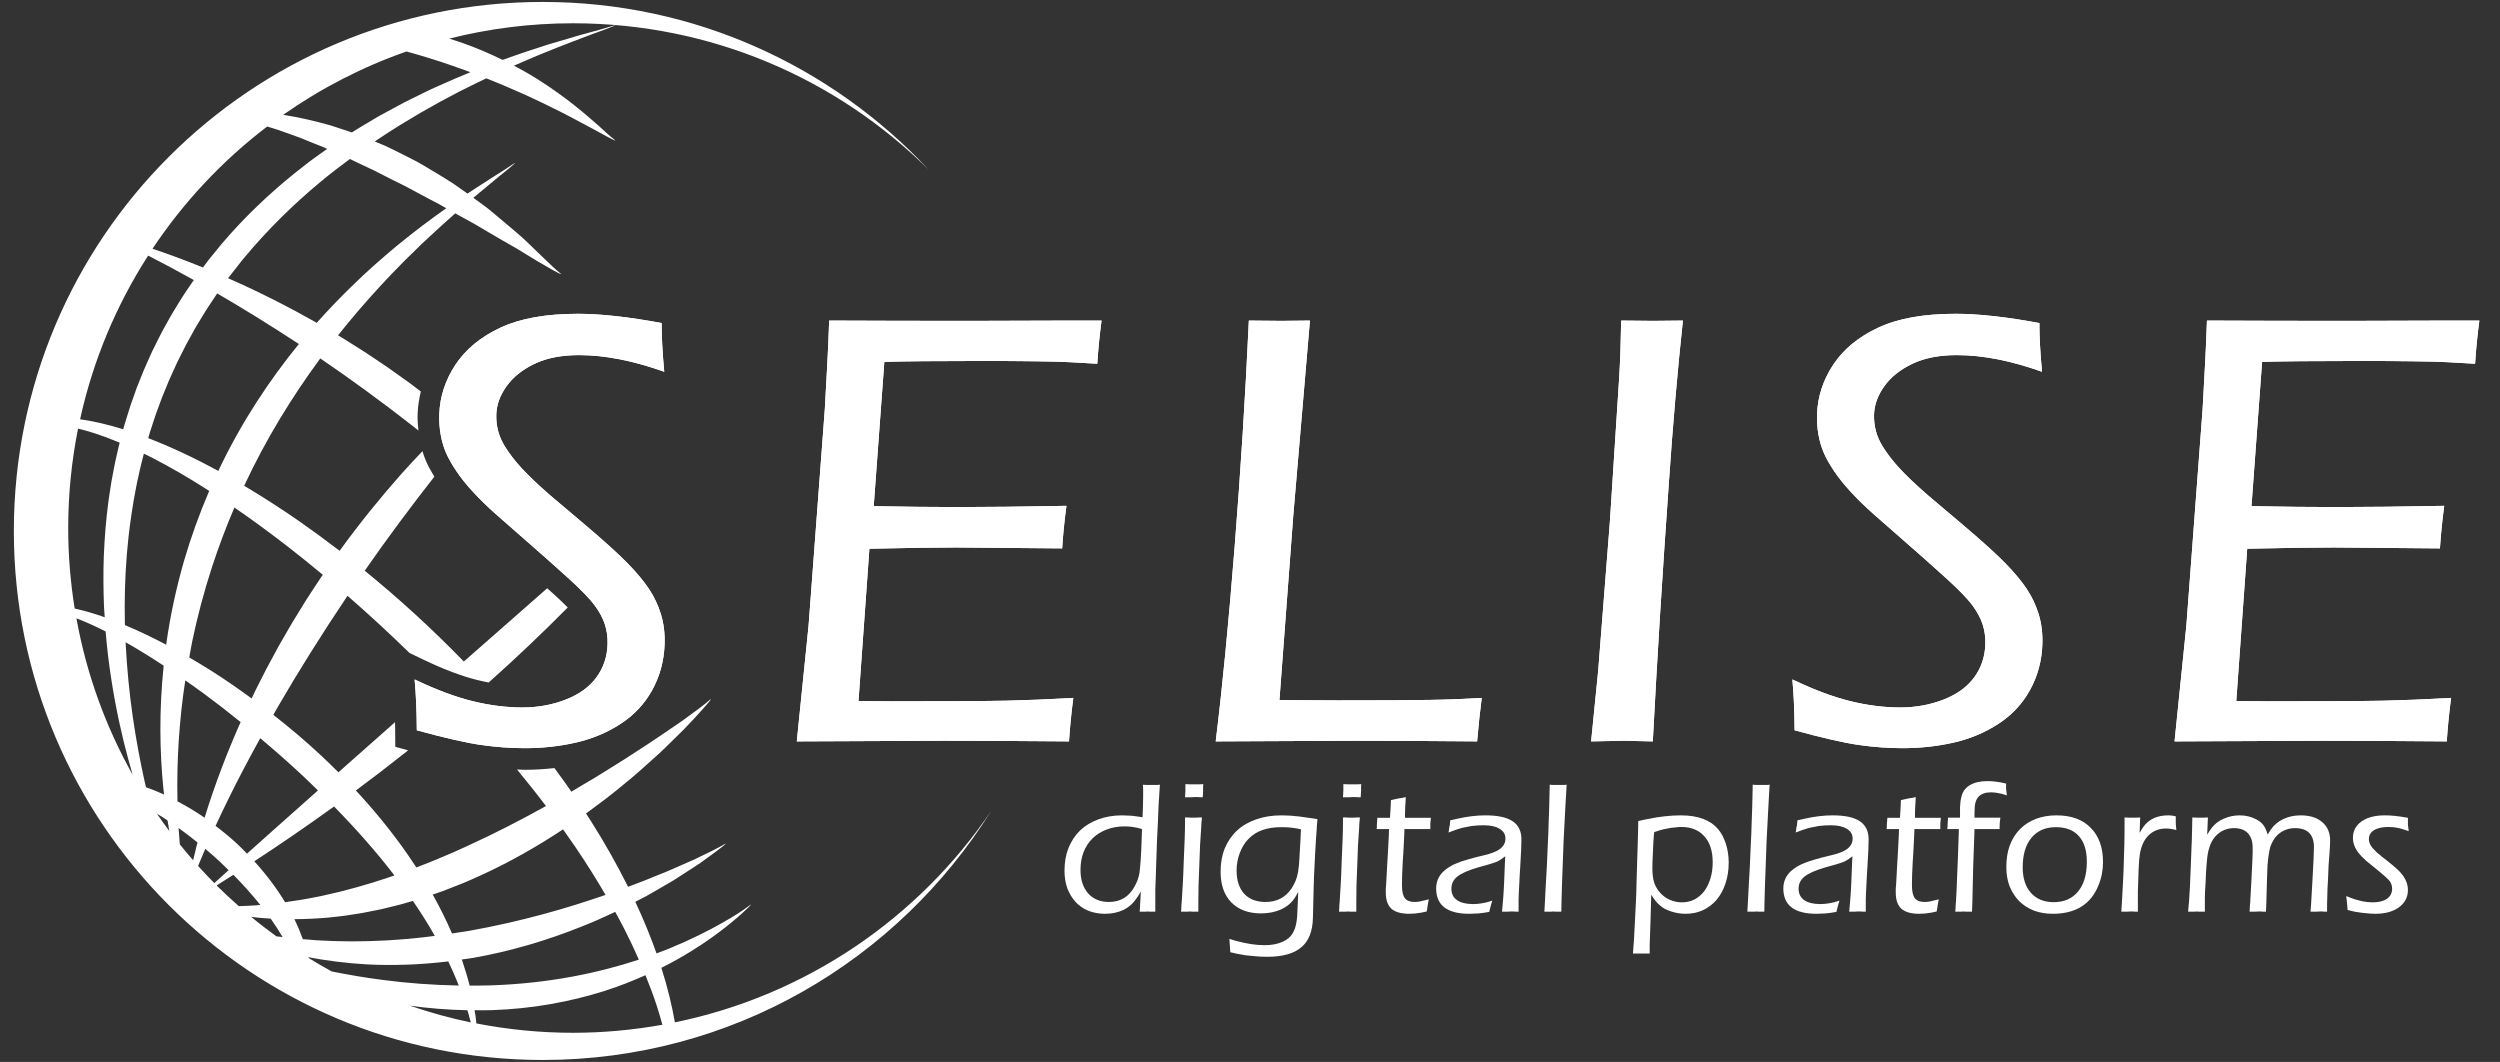 <svg xmlns="http://www.w3.org/2000/svg" width="113" height="48" viewBox="0 0 113 48" fill="none"><rect x="0" y="0" width="113" height="48" fill="#333333" stroke="none"/><g clip-path="url(#clip0_19218_7779)"><path d="M51.618 37.474C51.446 37.422 51.308 37.391 51.205 37.379C51.108 37.362 50.981 37.353 50.826 37.353C50.528 37.353 50.256 37.402 50.009 37.5C49.768 37.591 49.559 37.723 49.381 37.895C49.209 38.068 49.074 38.274 48.977 38.515C48.885 38.756 48.839 39.025 48.839 39.324C48.839 39.765 48.954 40.118 49.183 40.382C49.418 40.64 49.731 40.769 50.121 40.769C50.654 40.769 51.047 40.525 51.3 40.038C51.403 39.849 51.472 39.651 51.506 39.444C51.518 39.358 51.526 39.275 51.532 39.195C51.543 39.108 51.552 39.005 51.558 38.885C51.569 38.759 51.578 38.609 51.584 38.437C51.589 38.26 51.598 38.039 51.609 37.775L51.618 37.474ZM52.401 35.873C52.389 36.046 52.378 36.226 52.367 36.416C52.361 36.599 52.352 36.817 52.341 37.069C52.329 37.316 52.315 37.611 52.298 37.956C52.286 38.294 52.272 38.707 52.255 39.195C52.249 39.407 52.243 39.596 52.237 39.762C52.232 39.929 52.226 40.078 52.22 40.21C52.22 40.342 52.22 40.465 52.22 40.58C52.22 40.689 52.22 40.795 52.22 40.898V41.208H52.117C52.065 41.208 52.02 41.208 51.979 41.208C51.939 41.202 51.905 41.199 51.876 41.199C51.847 41.199 51.81 41.202 51.764 41.208C51.724 41.208 51.678 41.208 51.627 41.208H51.515L51.566 40.296C51.538 40.347 51.509 40.396 51.48 40.442C51.452 40.488 51.423 40.531 51.394 40.571C51.239 40.812 51.039 40.996 50.792 41.122C50.545 41.242 50.264 41.303 49.949 41.303C49.673 41.303 49.421 41.257 49.192 41.165C48.968 41.073 48.776 40.941 48.615 40.769C48.46 40.597 48.337 40.393 48.245 40.158C48.159 39.917 48.116 39.651 48.116 39.358C48.116 38.974 48.176 38.63 48.297 38.326C48.423 38.016 48.598 37.752 48.822 37.534C49.051 37.316 49.327 37.15 49.648 37.035C49.969 36.915 50.327 36.854 50.723 36.854C50.803 36.854 50.875 36.857 50.938 36.863C51.007 36.863 51.076 36.866 51.145 36.871C51.214 36.877 51.285 36.886 51.36 36.897C51.44 36.909 51.535 36.923 51.644 36.94C51.655 36.751 51.661 36.593 51.661 36.467C51.667 36.335 51.67 36.186 51.67 36.02V35.701L51.661 35.469L51.781 35.478H52.057H52.324L52.427 35.469L52.401 35.873Z" fill="white"></path><path d="M54.329 36.949C54.317 37.052 54.309 37.144 54.303 37.224C54.303 37.299 54.3 37.362 54.294 37.414C54.277 37.637 54.26 37.898 54.243 38.197C54.231 38.489 54.22 38.793 54.209 39.108C54.197 39.418 54.185 39.725 54.174 40.029C54.168 40.327 54.165 40.591 54.165 40.821V41.208H54.045C53.993 41.208 53.945 41.208 53.899 41.208C53.859 41.202 53.818 41.199 53.778 41.199C53.75 41.199 53.712 41.202 53.666 41.208C53.62 41.208 53.566 41.208 53.503 41.208H53.383C53.394 41.099 53.4 41.004 53.4 40.924C53.405 40.844 53.411 40.775 53.417 40.717C53.428 40.522 53.443 40.282 53.46 39.995C53.477 39.708 53.492 39.372 53.503 38.988C53.52 38.592 53.535 38.248 53.546 37.956C53.557 37.663 53.563 37.416 53.563 37.216V36.949H53.684C53.741 36.949 53.79 36.952 53.83 36.958C53.876 36.958 53.913 36.958 53.942 36.958C53.97 36.958 54.005 36.958 54.045 36.958C54.091 36.952 54.145 36.949 54.209 36.949H54.329ZM54.38 35.547V35.736L54.372 35.916L54.363 36.037H54.269C54.223 36.031 54.174 36.028 54.122 36.028C54.071 36.028 54.022 36.028 53.976 36.028C53.93 36.028 53.882 36.031 53.83 36.037C53.778 36.037 53.727 36.037 53.675 36.037H53.563L53.572 35.899C53.578 35.848 53.58 35.788 53.58 35.719C53.58 35.65 53.58 35.593 53.58 35.547V35.443C53.678 35.443 53.752 35.446 53.804 35.452C53.861 35.452 53.93 35.452 54.011 35.452C54.091 35.452 54.154 35.452 54.2 35.452C54.246 35.446 54.309 35.443 54.389 35.443L54.38 35.547Z" fill="white"></path><path d="M58.802 37.482C58.602 37.442 58.441 37.416 58.32 37.405C58.206 37.394 58.071 37.388 57.916 37.388C57.589 37.388 57.305 37.431 57.064 37.517C56.829 37.597 56.623 37.726 56.445 37.904C56.273 38.076 56.138 38.291 56.04 38.549C55.943 38.802 55.894 39.068 55.894 39.349C55.894 39.797 56.009 40.147 56.238 40.399C56.468 40.646 56.789 40.769 57.202 40.769C57.718 40.769 58.114 40.56 58.389 40.141C58.458 40.032 58.515 39.923 58.561 39.814C58.607 39.705 58.645 39.57 58.673 39.41C58.702 39.243 58.722 39.043 58.733 38.807C58.751 38.566 58.768 38.26 58.785 37.887L58.802 37.482ZM59.551 37.026C59.539 37.124 59.531 37.21 59.525 37.285C59.525 37.359 59.522 37.422 59.516 37.474C59.499 37.652 59.473 38.053 59.439 38.678C59.422 39.034 59.407 39.327 59.396 39.556C59.39 39.78 59.384 39.943 59.379 40.046L59.344 41.475C59.333 42.088 59.158 42.536 58.819 42.817C58.487 43.103 57.973 43.247 57.279 43.247C57.17 43.247 57.061 43.244 56.952 43.238C56.849 43.233 56.743 43.224 56.634 43.212C56.542 43.207 56.459 43.198 56.385 43.187C56.31 43.181 56.233 43.169 56.152 43.152C56.078 43.141 55.997 43.127 55.911 43.109C55.825 43.092 55.725 43.069 55.61 43.041L55.602 42.954C55.596 42.897 55.593 42.851 55.593 42.817C55.593 42.782 55.593 42.759 55.593 42.748C55.593 42.736 55.59 42.714 55.584 42.679C55.584 42.645 55.581 42.596 55.576 42.533L55.567 42.438C55.648 42.461 55.714 42.481 55.765 42.498C55.822 42.516 55.874 42.53 55.92 42.541C56.373 42.662 56.786 42.722 57.159 42.722C57.469 42.722 57.735 42.673 57.959 42.576C58.183 42.478 58.343 42.341 58.441 42.163C58.481 42.088 58.515 42.008 58.544 41.922C58.573 41.836 58.596 41.727 58.613 41.595C58.63 41.463 58.642 41.297 58.647 41.096C58.659 40.889 58.67 40.629 58.682 40.313C58.619 40.434 58.561 40.531 58.51 40.606C58.361 40.824 58.154 40.993 57.89 41.113C57.626 41.228 57.328 41.285 56.995 41.285C56.428 41.285 55.98 41.119 55.653 40.786C55.332 40.454 55.171 39.992 55.171 39.401C55.171 39.011 55.234 38.658 55.361 38.343C55.493 38.027 55.676 37.761 55.911 37.543C56.152 37.319 56.442 37.15 56.78 37.035C57.119 36.915 57.5 36.854 57.925 36.854C58.171 36.854 58.441 36.871 58.733 36.906C58.797 36.912 58.857 36.92 58.914 36.932C58.971 36.938 59.029 36.946 59.086 36.958C59.149 36.963 59.218 36.972 59.293 36.983C59.367 36.995 59.453 37.009 59.551 37.026Z" fill="white"></path><path d="M61.468 36.949C61.457 37.052 61.448 37.144 61.442 37.224C61.442 37.299 61.44 37.362 61.434 37.414C61.416 37.637 61.399 37.898 61.382 38.197C61.371 38.489 61.359 38.793 61.348 39.108C61.336 39.418 61.325 39.725 61.313 40.029C61.307 40.327 61.305 40.591 61.305 40.821V41.208H61.184C61.133 41.208 61.084 41.208 61.038 41.208C60.998 41.202 60.958 41.199 60.917 41.199C60.889 41.199 60.852 41.202 60.806 41.208C60.76 41.208 60.705 41.208 60.642 41.208H60.522C60.533 41.099 60.539 41.004 60.539 40.924C60.545 40.844 60.55 40.775 60.556 40.717C60.568 40.522 60.582 40.282 60.599 39.995C60.616 39.708 60.631 39.372 60.642 38.988C60.659 38.592 60.674 38.248 60.685 37.956C60.697 37.663 60.702 37.416 60.702 37.216V36.949H60.823C60.88 36.949 60.929 36.952 60.969 36.958C61.015 36.958 61.052 36.958 61.081 36.958C61.11 36.958 61.144 36.958 61.184 36.958C61.23 36.952 61.285 36.949 61.348 36.949H61.468ZM61.52 35.547V35.736L61.511 35.916L61.503 36.037H61.408C61.362 36.031 61.313 36.028 61.262 36.028C61.21 36.028 61.161 36.028 61.115 36.028C61.069 36.028 61.021 36.031 60.969 36.037C60.917 36.037 60.866 36.037 60.814 36.037H60.702L60.711 35.899C60.717 35.848 60.72 35.788 60.72 35.719C60.72 35.65 60.72 35.593 60.72 35.547V35.443C60.817 35.443 60.892 35.446 60.943 35.452C61.001 35.452 61.069 35.452 61.15 35.452C61.23 35.452 61.293 35.452 61.339 35.452C61.385 35.446 61.448 35.443 61.528 35.443L61.52 35.547Z" fill="white"></path><path d="M64.677 36.966C64.665 37.069 64.657 37.156 64.651 37.224C64.651 37.293 64.651 37.376 64.651 37.474H63.481L63.472 37.74L63.429 38.584L63.403 38.971C63.392 39.177 63.383 39.364 63.377 39.53C63.372 39.697 63.369 39.846 63.369 39.977V40.02C63.369 40.284 63.412 40.477 63.498 40.597C63.59 40.712 63.736 40.769 63.937 40.769C64.029 40.769 64.115 40.761 64.195 40.743C64.281 40.726 64.41 40.694 64.582 40.649C64.565 40.735 64.55 40.809 64.539 40.872C64.533 40.93 64.522 41.007 64.505 41.105L64.487 41.199C64.396 41.222 64.315 41.239 64.246 41.251C64.183 41.262 64.12 41.271 64.057 41.277C64 41.288 63.943 41.294 63.885 41.294C63.828 41.3 63.765 41.303 63.696 41.303C63.329 41.303 63.059 41.225 62.887 41.07C62.721 40.915 62.638 40.672 62.638 40.339C62.638 40.293 62.638 40.239 62.638 40.175C62.643 40.112 62.649 40.038 62.655 39.952L62.706 39.014L62.732 38.584L62.775 37.766L62.784 37.474H62.225C62.236 37.394 62.239 37.33 62.233 37.285C62.233 37.233 62.239 37.158 62.25 37.061L62.259 36.966H62.827C62.838 36.852 62.844 36.763 62.844 36.7C62.85 36.631 62.856 36.53 62.861 36.398L62.87 36.166L62.982 36.14C63.045 36.123 63.096 36.112 63.137 36.106C63.182 36.094 63.225 36.086 63.266 36.08C63.306 36.074 63.346 36.069 63.386 36.063C63.432 36.051 63.484 36.04 63.541 36.028L63.532 36.209L63.515 36.484L63.507 36.76V36.966H64.677Z" fill="white"></path><path d="M68.769 37.938C68.769 38.179 68.751 38.578 68.717 39.134C68.706 39.255 68.697 39.395 68.691 39.556C68.686 39.711 68.677 39.883 68.665 40.072C68.66 40.204 68.654 40.316 68.648 40.408C68.648 40.499 68.645 40.586 68.64 40.666C68.64 40.746 68.64 40.829 68.64 40.915C68.64 40.996 68.64 41.093 68.64 41.208H68.536C68.49 41.202 68.445 41.199 68.399 41.199C68.359 41.199 68.316 41.199 68.27 41.199C68.23 41.199 68.186 41.202 68.141 41.208C68.095 41.208 68.046 41.208 67.994 41.208H67.891C67.903 41.059 67.914 40.93 67.925 40.821C67.937 40.712 67.946 40.608 67.951 40.511C67.957 40.413 67.963 40.319 67.969 40.227C67.974 40.13 67.98 40.02 67.986 39.9L68.02 39.031L68.037 38.704C67.969 38.756 67.906 38.802 67.848 38.842C67.796 38.876 67.742 38.908 67.685 38.937C67.633 38.959 67.573 38.982 67.504 39.005C67.435 39.028 67.352 39.054 67.254 39.083L66.824 39.203C66.383 39.329 66.067 39.467 65.878 39.616C65.694 39.76 65.603 39.943 65.603 40.167C65.603 40.391 65.686 40.563 65.852 40.683C66.024 40.803 66.268 40.864 66.583 40.864C66.658 40.864 66.727 40.861 66.79 40.855C66.853 40.849 66.916 40.841 66.979 40.829C67.048 40.818 67.12 40.803 67.194 40.786C67.269 40.763 67.355 40.737 67.452 40.709C67.429 40.778 67.409 40.844 67.392 40.907C67.375 40.964 67.355 41.041 67.332 41.139L67.315 41.217C67.217 41.234 67.131 41.248 67.057 41.26C66.982 41.271 66.91 41.279 66.841 41.285C66.778 41.291 66.712 41.294 66.644 41.294C66.575 41.3 66.497 41.303 66.411 41.303C65.413 41.303 64.914 40.921 64.914 40.158C64.914 39.849 65.029 39.587 65.258 39.375C65.339 39.301 65.428 39.235 65.525 39.177C65.623 39.114 65.74 39.057 65.878 39.005C66.016 38.948 66.179 38.893 66.368 38.842C66.558 38.785 66.79 38.724 67.065 38.661C67.415 38.581 67.665 38.48 67.814 38.36C67.969 38.239 68.046 38.087 68.046 37.904C68.046 37.715 67.96 37.569 67.788 37.465C67.616 37.356 67.375 37.302 67.065 37.302C66.973 37.302 66.882 37.305 66.79 37.31C66.698 37.316 66.603 37.325 66.506 37.336C66.408 37.353 66.322 37.371 66.248 37.388C66.173 37.399 66.096 37.416 66.016 37.439C65.941 37.462 65.861 37.488 65.775 37.517C65.689 37.545 65.588 37.583 65.474 37.629C65.479 37.606 65.482 37.589 65.482 37.577C65.482 37.56 65.485 37.545 65.491 37.534C65.496 37.505 65.499 37.477 65.499 37.448C65.505 37.414 65.511 37.382 65.516 37.353C65.528 37.342 65.537 37.279 65.542 37.164L65.551 37.078C65.631 37.061 65.697 37.047 65.749 37.035C65.806 37.023 65.855 37.012 65.895 37.001C66.337 36.903 66.753 36.854 67.143 36.854C67.699 36.854 68.109 36.943 68.373 37.121C68.637 37.299 68.769 37.571 68.769 37.938Z" fill="white"></path><path d="M70.787 35.899C70.775 36.117 70.764 36.324 70.752 36.519C70.741 36.708 70.73 36.923 70.718 37.164C70.707 37.399 70.692 37.677 70.675 37.999C70.663 38.314 70.649 38.704 70.632 39.169C70.621 39.536 70.609 39.851 70.598 40.115C70.592 40.379 70.586 40.594 70.58 40.761L70.572 41.208H70.469C70.417 41.208 70.368 41.208 70.322 41.208C70.282 41.202 70.245 41.199 70.21 41.199C70.193 41.199 70.162 41.202 70.116 41.208C70.07 41.208 70.007 41.208 69.927 41.208H69.806L69.832 40.743C69.843 40.548 69.855 40.322 69.866 40.063C69.883 39.8 69.901 39.499 69.918 39.16C69.935 38.793 69.949 38.458 69.961 38.154C69.978 37.849 69.99 37.569 69.995 37.31C70.007 37.052 70.015 36.809 70.021 36.579C70.027 36.35 70.033 36.12 70.038 35.891L70.047 35.469L70.176 35.478H70.434H70.701L70.813 35.469L70.787 35.899Z" fill="white"></path><path d="M77.414 38.971C77.414 38.466 77.288 38.076 77.035 37.801C76.789 37.52 76.442 37.379 75.994 37.379C75.914 37.379 75.834 37.385 75.754 37.396C75.673 37.402 75.59 37.411 75.504 37.422C75.372 37.445 75.257 37.468 75.16 37.491C75.068 37.514 74.939 37.554 74.773 37.611C74.755 37.726 74.747 37.809 74.747 37.861C74.741 37.924 74.735 38.007 74.73 38.111C74.724 38.214 74.718 38.343 74.713 38.498C74.695 38.842 74.687 39.086 74.687 39.229C74.687 39.504 74.715 39.731 74.773 39.909C74.836 40.087 74.936 40.247 75.074 40.391C75.194 40.517 75.338 40.614 75.504 40.683C75.67 40.752 75.842 40.786 76.02 40.786C76.227 40.786 76.416 40.743 76.588 40.657C76.76 40.565 76.906 40.442 77.027 40.287C77.147 40.127 77.242 39.934 77.311 39.711C77.38 39.487 77.414 39.24 77.414 38.971ZM78.137 38.988C78.137 39.332 78.088 39.648 77.99 39.934C77.899 40.215 77.767 40.459 77.595 40.666C77.423 40.867 77.216 41.024 76.975 41.139C76.74 41.248 76.479 41.303 76.192 41.303C75.963 41.303 75.745 41.268 75.538 41.199C75.435 41.165 75.343 41.127 75.263 41.087C75.189 41.047 75.117 40.998 75.048 40.941C74.979 40.884 74.91 40.815 74.841 40.735C74.778 40.654 74.71 40.557 74.635 40.442L74.626 40.838L74.601 41.69L74.566 42.688V43.101H74.196H73.93H73.809C73.826 42.883 73.841 42.693 73.852 42.533C73.864 42.372 73.872 42.212 73.878 42.051C73.889 41.896 73.898 41.727 73.904 41.543C73.915 41.36 73.927 41.136 73.938 40.872C73.955 40.54 73.967 40.215 73.972 39.9C73.984 39.579 73.993 39.275 73.998 38.988C74.01 38.696 74.018 38.429 74.024 38.188C74.03 37.941 74.036 37.726 74.041 37.543L74.05 37.112C74.136 37.09 74.211 37.072 74.274 37.061C74.343 37.049 74.4 37.038 74.446 37.026C74.75 36.963 75.016 36.92 75.246 36.897C75.481 36.869 75.719 36.854 75.96 36.854C76.362 36.854 76.697 36.906 76.967 37.009C77.242 37.107 77.471 37.262 77.655 37.474C77.804 37.646 77.922 37.867 78.008 38.136C78.094 38.4 78.137 38.684 78.137 38.988Z" fill="white"></path><path d="M79.962 35.899C79.951 36.117 79.939 36.324 79.928 36.519C79.916 36.708 79.905 36.923 79.894 37.164C79.882 37.399 79.868 37.677 79.85 37.999C79.839 38.314 79.825 38.704 79.808 39.169C79.796 39.536 79.784 39.851 79.773 40.115C79.767 40.379 79.762 40.594 79.756 40.761L79.747 41.208H79.644C79.592 41.208 79.544 41.208 79.498 41.208C79.458 41.202 79.42 41.199 79.386 41.199C79.369 41.199 79.337 41.202 79.291 41.208C79.245 41.208 79.182 41.208 79.102 41.208H78.981L79.007 40.743C79.019 40.548 79.03 40.322 79.042 40.063C79.059 39.8 79.076 39.499 79.093 39.16C79.111 38.793 79.125 38.458 79.136 38.154C79.154 37.849 79.165 37.569 79.171 37.31C79.182 37.052 79.191 36.809 79.197 36.579C79.202 36.35 79.208 36.12 79.214 35.891L79.222 35.469L79.352 35.478H79.61H79.876L79.988 35.469L79.962 35.899Z" fill="white"></path><path d="M84.462 37.938C84.462 38.179 84.445 38.578 84.41 39.134C84.399 39.255 84.39 39.395 84.384 39.556C84.379 39.711 84.37 39.883 84.358 40.072C84.353 40.204 84.347 40.316 84.341 40.408C84.341 40.499 84.338 40.586 84.333 40.666C84.333 40.746 84.333 40.829 84.333 40.915C84.333 40.996 84.333 41.093 84.333 41.208H84.229C84.183 41.202 84.138 41.199 84.092 41.199C84.052 41.199 84.008 41.199 83.963 41.199C83.922 41.199 83.879 41.202 83.834 41.208C83.788 41.208 83.739 41.208 83.687 41.208H83.584C83.596 41.059 83.607 40.93 83.618 40.821C83.63 40.712 83.639 40.608 83.644 40.511C83.65 40.413 83.656 40.319 83.662 40.227C83.667 40.13 83.673 40.02 83.679 39.9L83.713 39.031L83.73 38.704C83.662 38.756 83.598 38.802 83.541 38.842C83.489 38.876 83.435 38.908 83.378 38.937C83.326 38.959 83.266 38.982 83.197 39.005C83.128 39.028 83.045 39.054 82.947 39.083L82.517 39.203C82.076 39.329 81.76 39.467 81.571 39.616C81.387 39.76 81.296 39.943 81.296 40.167C81.296 40.391 81.379 40.563 81.545 40.683C81.717 40.803 81.961 40.864 82.276 40.864C82.351 40.864 82.42 40.861 82.483 40.855C82.546 40.849 82.609 40.841 82.672 40.829C82.741 40.818 82.813 40.803 82.887 40.786C82.962 40.763 83.048 40.737 83.145 40.709C83.122 40.778 83.102 40.844 83.085 40.907C83.068 40.964 83.048 41.041 83.025 41.139L83.008 41.217C82.91 41.234 82.824 41.248 82.749 41.26C82.675 41.271 82.603 41.279 82.534 41.285C82.471 41.291 82.405 41.294 82.337 41.294C82.268 41.3 82.19 41.303 82.104 41.303C81.106 41.303 80.607 40.921 80.607 40.158C80.607 39.849 80.722 39.587 80.951 39.375C81.032 39.301 81.121 39.235 81.218 39.177C81.316 39.114 81.433 39.057 81.571 39.005C81.709 38.948 81.872 38.893 82.061 38.842C82.251 38.785 82.483 38.724 82.758 38.661C83.108 38.581 83.358 38.48 83.507 38.36C83.662 38.239 83.739 38.087 83.739 37.904C83.739 37.715 83.653 37.569 83.481 37.465C83.309 37.356 83.068 37.302 82.758 37.302C82.666 37.302 82.575 37.305 82.483 37.31C82.391 37.316 82.296 37.325 82.199 37.336C82.101 37.353 82.015 37.371 81.941 37.388C81.866 37.399 81.789 37.416 81.709 37.439C81.634 37.462 81.554 37.488 81.468 37.517C81.382 37.545 81.281 37.583 81.166 37.629C81.172 37.606 81.175 37.589 81.175 37.577C81.175 37.56 81.178 37.545 81.184 37.534C81.189 37.505 81.192 37.477 81.192 37.448C81.198 37.414 81.204 37.382 81.209 37.353C81.221 37.342 81.23 37.279 81.235 37.164L81.244 37.078C81.324 37.061 81.39 37.047 81.442 37.035C81.499 37.023 81.548 37.012 81.588 37.001C82.03 36.903 82.445 36.854 82.836 36.854C83.392 36.854 83.802 36.943 84.066 37.121C84.33 37.299 84.462 37.571 84.462 37.938Z" fill="white"></path><path d="M87.727 36.966C87.716 37.069 87.707 37.156 87.702 37.224C87.702 37.293 87.702 37.376 87.702 37.474H86.531L86.523 37.74L86.48 38.584L86.454 38.971C86.442 39.177 86.434 39.364 86.428 39.53C86.422 39.697 86.42 39.846 86.42 39.977V40.02C86.42 40.284 86.463 40.477 86.549 40.597C86.64 40.712 86.787 40.769 86.987 40.769C87.079 40.769 87.165 40.761 87.246 40.743C87.332 40.726 87.461 40.694 87.633 40.649C87.615 40.735 87.601 40.809 87.59 40.872C87.584 40.93 87.573 41.007 87.555 41.105L87.538 41.199C87.446 41.222 87.366 41.239 87.297 41.251C87.234 41.262 87.171 41.271 87.108 41.277C87.05 41.288 86.993 41.294 86.936 41.294C86.879 41.3 86.815 41.303 86.746 41.303C86.379 41.303 86.11 41.225 85.938 41.07C85.771 40.915 85.688 40.672 85.688 40.339C85.688 40.293 85.688 40.239 85.688 40.175C85.694 40.112 85.7 40.038 85.706 39.952L85.757 39.014L85.783 38.584L85.826 37.766L85.835 37.474H85.275C85.287 37.394 85.29 37.33 85.284 37.285C85.284 37.233 85.29 37.158 85.301 37.061L85.31 36.966H85.878C85.889 36.852 85.895 36.763 85.895 36.7C85.9 36.631 85.906 36.53 85.912 36.398L85.921 36.166L86.032 36.14C86.096 36.123 86.147 36.112 86.187 36.106C86.233 36.094 86.276 36.086 86.316 36.08C86.356 36.074 86.397 36.069 86.437 36.063C86.483 36.051 86.534 36.04 86.592 36.028L86.583 36.209L86.566 36.484L86.557 36.76V36.966H87.727Z" fill="white"></path><path d="M90.71 35.951C90.56 35.899 90.431 35.865 90.322 35.848C90.213 35.825 90.104 35.813 89.995 35.813C89.749 35.813 89.562 35.876 89.436 36.003C89.367 36.077 89.319 36.169 89.29 36.278C89.261 36.381 89.247 36.547 89.247 36.777V36.958H90.417C90.406 37.026 90.397 37.098 90.391 37.173C90.385 37.242 90.382 37.319 90.382 37.405V37.474H89.247L89.238 37.792L89.187 39.195L89.152 40.743L89.135 41.208H89.023C88.972 41.208 88.923 41.208 88.877 41.208C88.837 41.202 88.797 41.199 88.756 41.199C88.722 41.199 88.682 41.202 88.636 41.208C88.596 41.208 88.547 41.208 88.49 41.208H88.378C88.389 41.099 88.395 41.007 88.395 40.932C88.401 40.852 88.406 40.783 88.412 40.726C88.43 40.434 88.447 40.046 88.464 39.565C88.487 39.083 88.51 38.475 88.533 37.74L88.541 37.474H88.016C88.028 37.411 88.034 37.333 88.034 37.242C88.039 37.15 88.045 37.055 88.051 36.958H88.593V36.785C88.593 36.665 88.593 36.565 88.593 36.484C88.599 36.398 88.604 36.327 88.61 36.269C88.616 36.206 88.624 36.152 88.636 36.106C88.647 36.054 88.659 36.005 88.67 35.96C88.734 35.747 88.862 35.587 89.058 35.478C89.258 35.363 89.519 35.306 89.841 35.306C89.972 35.306 90.096 35.314 90.21 35.331C90.331 35.343 90.486 35.372 90.675 35.417C90.675 35.515 90.675 35.595 90.675 35.658C90.681 35.716 90.689 35.785 90.701 35.865L90.71 35.951Z" fill="white"></path><path d="M94.325 38.954C94.325 38.443 94.205 38.056 93.964 37.792C93.729 37.523 93.382 37.388 92.923 37.388C92.452 37.388 92.085 37.548 91.821 37.87C91.558 38.185 91.426 38.63 91.426 39.203C91.426 39.691 91.549 40.075 91.796 40.356C92.048 40.637 92.392 40.778 92.828 40.778C93.298 40.778 93.665 40.617 93.929 40.296C94.193 39.975 94.325 39.527 94.325 38.954ZM95.056 38.962C95.056 39.335 94.988 39.688 94.85 40.02C94.506 40.875 93.817 41.303 92.785 41.303C92.47 41.303 92.183 41.254 91.925 41.156C91.666 41.053 91.446 40.91 91.262 40.726C91.079 40.537 90.935 40.313 90.832 40.055C90.734 39.797 90.686 39.507 90.686 39.186C90.686 38.825 90.737 38.501 90.841 38.214C90.95 37.927 91.102 37.683 91.297 37.482C91.492 37.282 91.73 37.127 92.011 37.018C92.292 36.909 92.607 36.854 92.957 36.854C93.617 36.854 94.13 37.041 94.497 37.414C94.87 37.786 95.056 38.303 95.056 38.962Z" fill="white"></path><path d="M98.37 37.517C98.256 37.488 98.17 37.471 98.112 37.465C98.055 37.454 97.986 37.448 97.906 37.448C97.63 37.448 97.392 37.528 97.192 37.689C96.997 37.849 96.859 38.07 96.779 38.351C96.739 38.483 96.71 38.647 96.693 38.842C96.681 38.962 96.673 39.1 96.667 39.255C96.661 39.41 96.655 39.576 96.65 39.754C96.644 39.926 96.638 40.107 96.632 40.296C96.632 40.479 96.632 40.66 96.632 40.838V41.208H96.529C96.483 41.202 96.438 41.199 96.392 41.199C96.351 41.199 96.311 41.199 96.271 41.199C96.225 41.199 96.179 41.202 96.133 41.208C96.093 41.208 96.047 41.208 95.996 41.208H95.884L95.91 40.795C95.927 40.485 95.944 40.172 95.961 39.857C95.979 39.542 95.99 39.24 95.996 38.954C96.007 38.661 96.016 38.392 96.022 38.145C96.027 37.892 96.03 37.672 96.03 37.482V36.949C96.116 36.955 96.182 36.958 96.228 36.958C96.274 36.958 96.326 36.958 96.383 36.958C96.446 36.958 96.498 36.958 96.538 36.958C96.584 36.958 96.65 36.955 96.736 36.949L96.71 37.646C96.739 37.594 96.767 37.545 96.796 37.5C96.825 37.454 96.853 37.411 96.882 37.371C97.129 37.026 97.504 36.854 98.009 36.854C98.072 36.854 98.124 36.857 98.164 36.863C98.204 36.869 98.264 36.88 98.345 36.897C98.345 37.012 98.345 37.104 98.345 37.173C98.345 37.236 98.35 37.319 98.362 37.422L98.37 37.517Z" fill="white"></path><path d="M105.322 37.999C105.322 38.073 105.319 38.165 105.313 38.274C105.307 38.383 105.299 38.509 105.287 38.653C105.276 38.767 105.264 38.916 105.253 39.1C105.247 39.278 105.238 39.487 105.227 39.728C105.216 39.923 105.207 40.084 105.201 40.21C105.201 40.336 105.198 40.451 105.193 40.554C105.193 40.657 105.19 40.758 105.184 40.855C105.184 40.953 105.184 41.07 105.184 41.208H105.081C105.035 41.202 104.992 41.199 104.952 41.199C104.917 41.199 104.88 41.199 104.84 41.199C104.794 41.199 104.748 41.202 104.702 41.208C104.656 41.208 104.608 41.208 104.556 41.208H104.435C104.447 41.076 104.456 40.964 104.461 40.872C104.467 40.775 104.473 40.677 104.478 40.58C104.484 40.482 104.49 40.376 104.496 40.261C104.501 40.141 104.51 39.989 104.522 39.805L104.573 38.833C104.579 38.736 104.582 38.641 104.582 38.549C104.587 38.458 104.59 38.371 104.59 38.291C104.59 37.718 104.304 37.431 103.73 37.431C103.529 37.431 103.346 37.477 103.179 37.569C103.019 37.654 102.884 37.781 102.775 37.947C102.723 38.033 102.677 38.125 102.637 38.222C102.603 38.32 102.574 38.443 102.551 38.592C102.528 38.736 102.508 38.908 102.491 39.108C102.48 39.309 102.471 39.556 102.465 39.849L102.439 40.786L102.422 41.208H102.319C102.273 41.202 102.227 41.199 102.181 41.199C102.141 41.199 102.101 41.199 102.061 41.199C102.026 41.199 101.986 41.202 101.94 41.208C101.9 41.208 101.851 41.208 101.794 41.208H101.682C101.688 41.082 101.694 40.978 101.699 40.898C101.711 40.812 101.717 40.726 101.717 40.64C101.722 40.548 101.728 40.445 101.734 40.33C101.74 40.21 101.748 40.052 101.76 39.857C101.777 39.57 101.788 39.344 101.794 39.177C101.8 39.011 101.806 38.879 101.811 38.782C101.817 38.678 101.82 38.598 101.82 38.541C101.82 38.478 101.82 38.406 101.82 38.326C101.82 38.033 101.748 37.812 101.605 37.663C101.461 37.508 101.252 37.431 100.977 37.431C100.719 37.431 100.489 37.508 100.288 37.663C100.088 37.818 99.947 38.03 99.867 38.3C99.838 38.38 99.815 38.466 99.798 38.558C99.781 38.65 99.766 38.756 99.755 38.876C99.743 38.997 99.732 39.137 99.721 39.298C99.709 39.453 99.701 39.636 99.695 39.849C99.683 40.015 99.675 40.155 99.669 40.27C99.669 40.379 99.666 40.482 99.66 40.58C99.66 40.672 99.66 40.766 99.66 40.864C99.66 40.956 99.66 41.07 99.66 41.208H99.54C99.488 41.208 99.439 41.208 99.394 41.208C99.353 41.202 99.319 41.199 99.29 41.199C99.256 41.199 99.216 41.202 99.17 41.208C99.13 41.208 99.081 41.208 99.024 41.208H98.903C98.92 41.019 98.935 40.858 98.946 40.726C98.958 40.588 98.966 40.445 98.972 40.296C98.984 40.147 98.992 39.969 98.998 39.762C99.009 39.556 99.021 39.283 99.032 38.945C99.044 38.647 99.052 38.409 99.058 38.231C99.07 38.047 99.075 37.89 99.075 37.758C99.081 37.626 99.084 37.502 99.084 37.388C99.09 37.267 99.093 37.121 99.093 36.949C99.173 36.955 99.236 36.958 99.282 36.958C99.328 36.958 99.385 36.958 99.454 36.958C99.517 36.958 99.572 36.958 99.617 36.958C99.663 36.958 99.724 36.955 99.798 36.949L99.764 37.732C99.838 37.606 99.907 37.502 99.97 37.422C100.102 37.244 100.28 37.107 100.504 37.009C100.733 36.906 100.977 36.854 101.235 36.854C101.51 36.854 101.76 36.915 101.983 37.035C102.127 37.11 102.233 37.196 102.302 37.293C102.376 37.385 102.442 37.528 102.5 37.723C102.528 37.677 102.554 37.634 102.577 37.594C102.6 37.554 102.623 37.52 102.646 37.491C102.784 37.29 102.967 37.135 103.197 37.026C103.432 36.912 103.696 36.854 103.988 36.854C104.401 36.854 104.725 36.955 104.96 37.156C105.201 37.356 105.322 37.637 105.322 37.999Z" fill="white"></path><path d="M108.873 37.569C108.689 37.5 108.528 37.451 108.391 37.422C108.259 37.394 108.115 37.379 107.961 37.379C107.68 37.379 107.462 37.428 107.307 37.525C107.152 37.617 107.074 37.752 107.074 37.93C107.074 38.108 107.175 38.288 107.376 38.472C107.398 38.495 107.421 38.518 107.444 38.541C107.467 38.558 107.496 38.581 107.53 38.609C107.565 38.638 107.608 38.675 107.659 38.721C107.717 38.761 107.788 38.816 107.875 38.885C108.104 39.068 108.267 39.206 108.365 39.298C108.68 39.59 108.838 39.9 108.838 40.227C108.838 40.548 108.703 40.809 108.434 41.01C108.164 41.205 107.809 41.303 107.367 41.303C107.304 41.303 107.226 41.3 107.135 41.294C107.043 41.288 106.951 41.279 106.859 41.268C106.779 41.262 106.71 41.254 106.653 41.242C106.595 41.236 106.538 41.228 106.481 41.217C106.429 41.205 106.375 41.194 106.317 41.182C106.26 41.165 106.191 41.148 106.111 41.13L106.102 41.027L106.085 40.803L106.059 40.588L106.051 40.502C106.217 40.571 106.346 40.62 106.438 40.649C106.535 40.677 106.644 40.706 106.765 40.735C106.925 40.769 107.086 40.786 107.246 40.786C107.522 40.786 107.737 40.732 107.892 40.623C108.047 40.514 108.124 40.362 108.124 40.167C108.124 40.006 108.067 39.868 107.952 39.754C107.906 39.708 107.854 39.659 107.797 39.608C107.74 39.556 107.662 39.49 107.565 39.41L107.281 39.177C107.149 39.074 107.043 38.988 106.963 38.919C106.882 38.845 106.816 38.782 106.765 38.73C106.489 38.455 106.352 38.171 106.352 37.878C106.352 37.563 106.481 37.313 106.739 37.13C106.997 36.946 107.35 36.854 107.797 36.854C107.952 36.854 108.11 36.863 108.27 36.88C108.431 36.897 108.62 36.926 108.838 36.966V37.052C108.838 37.138 108.838 37.216 108.838 37.285C108.844 37.348 108.852 37.414 108.864 37.482L108.873 37.569Z" fill="white"></path><path fill-rule="evenodd" clip-rule="evenodd" d="M18.84 33.009C18.834 32.127 18.801 31.36 18.74 30.71C19.708 31.174 20.581 31.501 21.359 31.692C22.138 31.883 22.889 31.978 23.614 31.978C24.311 31.978 24.963 31.859 25.57 31.622C26.178 31.386 26.64 31.051 26.957 30.619C27.274 30.188 27.442 29.693 27.461 29.135C27.473 28.811 27.432 28.506 27.34 28.223C27.247 27.939 27.094 27.652 26.876 27.358C26.658 27.066 26.277 26.671 25.733 26.174C25.189 25.677 24.416 24.992 23.414 24.119L22.414 23.241C22.036 22.907 21.695 22.574 21.39 22.244C21.085 21.915 20.831 21.599 20.629 21.297C20.426 20.995 20.271 20.721 20.163 20.475C20.055 20.229 19.974 19.954 19.92 19.653C19.866 19.351 19.844 19.042 19.855 18.726C19.883 17.927 20.127 17.18 20.588 16.483C21.049 15.786 21.726 15.229 22.618 14.811C23.51 14.393 24.677 14.184 26.116 14.184C27.148 14.184 28.411 14.323 29.906 14.602C29.904 15.2 29.943 15.934 30.024 16.804C28.62 16.302 27.338 16.051 26.177 16.051C25.378 16.051 24.704 16.182 24.156 16.446C23.609 16.709 23.188 17.047 22.895 17.458C22.602 17.869 22.448 18.292 22.433 18.726C22.424 18.986 22.452 19.239 22.517 19.486C22.583 19.732 22.687 19.966 22.827 20.189C23.029 20.515 23.283 20.842 23.587 21.172C23.892 21.502 24.314 21.904 24.855 22.377C24.99 22.488 25.507 22.925 26.405 23.687C27.302 24.448 27.956 25.038 28.363 25.456C28.772 25.874 29.095 26.263 29.334 26.62C29.571 26.978 29.753 27.363 29.878 27.777C30.003 28.19 30.057 28.638 30.04 29.121C30.014 29.865 29.83 30.55 29.488 31.176C29.145 31.804 28.667 32.317 28.055 32.716C27.441 33.115 26.764 33.398 26.025 33.566C25.285 33.734 24.516 33.817 23.717 33.817C23.076 33.817 22.416 33.769 21.737 33.671C21.057 33.573 20.091 33.353 18.84 33.009Z" fill="white"></path><path fill-rule="evenodd" clip-rule="evenodd" d="M36.015 33.511L36.548 28.271L37.283 18.476L37.399 16.343C37.428 15.805 37.454 15.187 37.478 14.49C39.576 14.5 41.726 14.504 43.926 14.504L48.371 14.49H49.791C49.703 15.136 49.639 15.786 49.597 16.441L48.36 16.371C48.054 16.352 47.527 16.339 46.779 16.33C46.033 16.321 45.291 16.315 44.558 16.315C42.365 16.315 40.837 16.33 39.972 16.357L39.492 22.878C40.921 22.907 42.203 22.92 43.337 22.92C44.572 22.92 46.194 22.902 48.203 22.864C48.115 23.515 48.05 24.156 48.01 24.787L43.216 24.746C42.278 24.746 40.971 24.765 39.297 24.802L38.804 31.686L40.254 31.699C42.885 31.699 44.629 31.69 45.49 31.671C46.35 31.652 47.358 31.611 48.513 31.546C48.424 32.233 48.359 32.888 48.319 33.511C46.081 33.491 44.19 33.482 42.648 33.482L36.015 33.511Z" fill="white"></path><path fill-rule="evenodd" clip-rule="evenodd" d="M54.95 33.511C55.246 31.114 55.531 28.185 55.805 24.725C56.079 21.265 56.293 17.853 56.448 14.49C57.089 14.5 57.576 14.504 57.911 14.504L59.209 14.49L58.455 23.318L57.831 31.643L60.477 31.657C62.447 31.657 63.833 31.651 64.638 31.636C65.441 31.623 66.22 31.592 66.974 31.546C66.897 32.135 66.828 32.79 66.766 33.511C64.657 33.491 62.795 33.482 61.179 33.482L54.95 33.511Z" fill="white"></path><path fill-rule="evenodd" clip-rule="evenodd" d="M71.919 33.511L72.239 30.305L72.763 23.631L73.188 17.054C73.21 16.673 73.229 16.293 73.242 15.912L73.277 14.49L74.714 14.504L76.067 14.49C75.818 16.812 75.609 19.237 75.437 21.764C75.148 25.814 74.904 29.73 74.707 33.511L73.398 33.482C73.23 33.482 72.738 33.491 71.919 33.511Z" fill="white"></path><path fill-rule="evenodd" clip-rule="evenodd" d="M81.116 33.009C81.109 32.127 81.076 31.36 81.015 30.71C81.983 31.174 82.856 31.501 83.635 31.692C84.414 31.883 85.164 31.978 85.889 31.978C86.586 31.978 87.238 31.859 87.845 31.622C88.453 31.386 88.916 31.051 89.232 30.619C89.549 30.188 89.717 29.693 89.736 29.135C89.748 28.811 89.707 28.506 89.615 28.223C89.523 27.939 89.368 27.652 89.151 27.358C88.933 27.066 88.553 26.671 88.008 26.174C87.463 25.677 86.69 24.992 85.69 24.119L84.69 23.241C84.311 22.907 83.97 22.574 83.665 22.244C83.361 21.915 83.106 21.599 82.904 21.297C82.701 20.995 82.546 20.721 82.439 20.475C82.33 20.229 82.249 19.954 82.196 19.653C82.141 19.351 82.119 19.042 82.13 18.726C82.158 17.927 82.402 17.18 82.863 16.483C83.324 15.786 84.001 15.229 84.893 14.811C85.786 14.393 86.952 14.184 88.392 14.184C89.423 14.184 90.686 14.323 92.181 14.602C92.179 15.2 92.218 15.934 92.299 16.804C90.896 16.302 89.613 16.051 88.452 16.051C87.654 16.051 86.979 16.182 86.432 16.446C85.883 16.709 85.464 17.047 85.17 17.458C84.877 17.869 84.722 18.292 84.707 18.726C84.698 18.986 84.727 19.239 84.792 19.486C84.859 19.732 84.962 19.966 85.103 20.189C85.304 20.515 85.558 20.842 85.862 21.172C86.166 21.502 86.589 21.904 87.131 22.377C87.266 22.488 87.783 22.925 88.68 23.687C89.577 24.448 90.231 25.038 90.638 25.456C91.047 25.874 91.37 26.263 91.609 26.62C91.846 26.978 92.028 27.363 92.153 27.777C92.278 28.19 92.332 28.638 92.315 29.121C92.29 29.865 92.106 30.55 91.763 31.176C91.42 31.804 90.942 32.317 90.33 32.716C89.716 33.115 89.039 33.398 88.3 33.566C87.56 33.734 86.791 33.817 85.993 33.817C85.351 33.817 84.691 33.769 84.012 33.671C83.332 33.573 82.367 33.353 81.116 33.009Z" fill="white"></path><path fill-rule="evenodd" clip-rule="evenodd" d="M98.29 33.511L98.824 28.271L99.559 18.476L99.675 16.343C99.703 15.805 99.73 15.187 99.754 14.49C101.852 14.5 104.001 14.504 106.203 14.504L110.646 14.49H112.067C111.98 15.136 111.915 15.786 111.874 16.441L110.636 16.371C110.329 16.352 109.803 16.339 109.055 16.33C108.308 16.321 107.567 16.315 106.833 16.315C104.641 16.315 103.112 16.33 102.247 16.357L101.767 22.878C103.196 22.907 104.479 22.92 105.613 22.92C106.848 22.92 108.47 22.902 110.479 22.864C110.391 23.515 110.327 24.156 110.285 24.787L105.491 24.746C104.553 24.746 103.247 24.765 101.574 24.802L101.08 31.686L102.529 31.699C105.16 31.699 106.906 31.69 107.766 31.671C108.626 31.652 109.633 31.611 110.789 31.546C110.699 32.233 110.635 32.888 110.594 33.511C108.356 33.491 106.466 33.482 104.924 33.482L98.29 33.511Z" fill="white"></path><path fill-rule="evenodd" clip-rule="evenodd" d="M18.84 33.009C18.834 32.127 18.801 31.36 18.74 30.71C19.708 31.174 20.581 31.501 21.359 31.692C22.138 31.883 22.889 31.978 23.614 31.978C24.311 31.978 24.963 31.859 25.57 31.622C26.178 31.386 26.64 31.051 26.957 30.619C27.274 30.188 27.442 29.693 27.461 29.135C27.473 28.811 27.432 28.506 27.34 28.223C27.247 27.939 27.094 27.652 26.876 27.358C26.658 27.066 26.277 26.671 25.733 26.174C25.189 25.677 24.416 24.992 23.414 24.119L22.414 23.241C22.036 22.907 21.695 22.574 21.39 22.244C21.085 21.915 20.831 21.599 20.629 21.297C20.426 20.995 20.271 20.721 20.163 20.475C20.055 20.229 19.974 19.954 19.92 19.653C19.866 19.351 19.844 19.042 19.855 18.726C19.883 17.927 20.127 17.18 20.588 16.483C21.049 15.786 21.726 15.229 22.618 14.811C23.51 14.393 24.677 14.184 26.116 14.184C27.148 14.184 28.411 14.323 29.906 14.602C29.904 15.2 29.943 15.934 30.024 16.804C28.62 16.302 27.338 16.051 26.177 16.051C25.378 16.051 24.704 16.182 24.156 16.446C23.609 16.709 23.188 17.047 22.895 17.458C22.602 17.869 22.448 18.292 22.433 18.726C22.424 18.986 22.452 19.239 22.517 19.486C22.583 19.732 22.687 19.966 22.827 20.189C23.029 20.515 23.283 20.842 23.587 21.172C23.892 21.502 24.314 21.904 24.855 22.377C24.99 22.488 25.507 22.925 26.405 23.687C27.302 24.448 27.956 25.038 28.363 25.456C28.772 25.874 29.095 26.263 29.334 26.62C29.571 26.978 29.753 27.363 29.878 27.777C30.003 28.19 30.057 28.638 30.04 29.121C30.014 29.865 29.83 30.55 29.488 31.176C29.145 31.804 28.667 32.317 28.055 32.716C27.441 33.115 26.764 33.398 26.025 33.566C25.285 33.734 24.516 33.817 23.717 33.817C23.076 33.817 22.416 33.769 21.737 33.671C21.057 33.573 20.091 33.353 18.84 33.009Z" fill="white"></path><path fill-rule="evenodd" clip-rule="evenodd" d="M36.015 33.511L36.548 28.271L37.283 18.476L37.399 16.343C37.428 15.805 37.454 15.187 37.478 14.49C39.576 14.5 41.726 14.504 43.926 14.504L48.371 14.49H49.791C49.703 15.136 49.639 15.786 49.597 16.441L48.36 16.371C48.054 16.352 47.527 16.339 46.779 16.33C46.033 16.321 45.291 16.315 44.558 16.315C42.365 16.315 40.837 16.33 39.972 16.357L39.492 22.878C40.921 22.907 42.203 22.92 43.337 22.92C44.572 22.92 46.194 22.902 48.203 22.864C48.115 23.515 48.05 24.156 48.01 24.787L43.216 24.746C42.278 24.746 40.971 24.765 39.297 24.802L38.804 31.686L40.254 31.699C42.885 31.699 44.629 31.69 45.49 31.671C46.35 31.652 47.358 31.611 48.513 31.546C48.424 32.233 48.359 32.888 48.319 33.511C46.081 33.491 44.19 33.482 42.648 33.482L36.015 33.511Z" fill="white"></path><path fill-rule="evenodd" clip-rule="evenodd" d="M54.95 33.511C55.246 31.114 55.531 28.185 55.805 24.725C56.079 21.265 56.293 17.853 56.448 14.49C57.089 14.5 57.576 14.504 57.911 14.504L59.209 14.49L58.455 23.318L57.831 31.643L60.477 31.657C62.447 31.657 63.833 31.651 64.638 31.636C65.441 31.623 66.22 31.592 66.974 31.546C66.897 32.135 66.828 32.79 66.766 33.511C64.657 33.491 62.795 33.482 61.179 33.482L54.95 33.511Z" fill="white"></path><path fill-rule="evenodd" clip-rule="evenodd" d="M71.919 33.511L72.239 30.305L72.763 23.631L73.188 17.054C73.21 16.673 73.229 16.293 73.242 15.912L73.277 14.49L74.714 14.504L76.067 14.49C75.818 16.812 75.609 19.237 75.437 21.764C75.148 25.814 74.904 29.73 74.707 33.511L73.398 33.482C73.23 33.482 72.738 33.491 71.919 33.511Z" fill="white"></path><path fill-rule="evenodd" clip-rule="evenodd" d="M81.116 33.009C81.109 32.127 81.076 31.36 81.015 30.71C81.983 31.174 82.856 31.501 83.635 31.692C84.414 31.883 85.164 31.978 85.889 31.978C86.586 31.978 87.238 31.859 87.845 31.622C88.453 31.386 88.916 31.051 89.232 30.619C89.549 30.188 89.717 29.693 89.736 29.135C89.748 28.811 89.707 28.506 89.615 28.223C89.523 27.939 89.368 27.652 89.151 27.358C88.933 27.066 88.553 26.671 88.008 26.174C87.463 25.677 86.69 24.992 85.69 24.119L84.69 23.241C84.311 22.907 83.97 22.574 83.665 22.244C83.361 21.915 83.106 21.599 82.904 21.297C82.701 20.995 82.546 20.721 82.439 20.475C82.33 20.229 82.249 19.954 82.196 19.653C82.141 19.351 82.119 19.042 82.13 18.726C82.158 17.927 82.402 17.18 82.863 16.483C83.324 15.786 84.001 15.229 84.893 14.811C85.786 14.393 86.952 14.184 88.392 14.184C89.423 14.184 90.686 14.323 92.181 14.602C92.179 15.2 92.218 15.934 92.299 16.804C90.896 16.302 89.613 16.051 88.452 16.051C87.654 16.051 86.979 16.182 86.432 16.446C85.883 16.709 85.464 17.047 85.17 17.458C84.877 17.869 84.722 18.292 84.707 18.726C84.698 18.986 84.727 19.239 84.792 19.486C84.859 19.732 84.962 19.966 85.103 20.189C85.304 20.515 85.558 20.842 85.862 21.172C86.166 21.502 86.589 21.904 87.131 22.377C87.266 22.488 87.783 22.925 88.68 23.687C89.577 24.448 90.231 25.038 90.638 25.456C91.047 25.874 91.37 26.263 91.609 26.62C91.846 26.978 92.028 27.363 92.153 27.777C92.278 28.19 92.332 28.638 92.315 29.121C92.29 29.865 92.106 30.55 91.763 31.176C91.42 31.804 90.942 32.317 90.33 32.716C89.716 33.115 89.039 33.398 88.3 33.566C87.56 33.734 86.791 33.817 85.993 33.817C85.351 33.817 84.691 33.769 84.012 33.671C83.332 33.573 82.367 33.353 81.116 33.009Z" fill="white"></path><path fill-rule="evenodd" clip-rule="evenodd" d="M98.29 33.511L98.824 28.271L99.559 18.476L99.675 16.343C99.703 15.805 99.73 15.187 99.754 14.49C101.852 14.5 104.001 14.504 106.203 14.504L110.646 14.49H112.067C111.98 15.136 111.915 15.786 111.874 16.441L110.636 16.371C110.329 16.352 109.803 16.339 109.055 16.33C108.308 16.321 107.567 16.315 106.833 16.315C104.641 16.315 103.112 16.33 102.247 16.357L101.767 22.878C103.196 22.907 104.479 22.92 105.613 22.92C106.848 22.92 108.47 22.902 110.479 22.864C110.391 23.515 110.327 24.156 110.285 24.787L105.491 24.746C104.553 24.746 103.247 24.765 101.574 24.802L101.08 31.686L102.529 31.699C105.16 31.699 106.906 31.69 107.766 31.671C108.626 31.652 109.633 31.611 110.789 31.546C110.699 32.233 110.635 32.888 110.594 33.511C108.356 33.491 106.466 33.482 104.924 33.482L98.29 33.511Z" fill="white"></path><path fill-rule="evenodd" clip-rule="evenodd" d="M25.898 46.682C24.405 46.682 22.946 46.534 21.533 46.259C21.522 46.16 21.513 46.066 21.499 45.958C21.486 45.866 21.466 45.76 21.45 45.661C21.713 45.663 21.972 45.669 22.24 45.659C23.128 45.626 24.011 45.54 24.865 45.389C25.719 45.241 26.545 45.038 27.321 44.792C27.982 44.583 28.597 44.337 29.175 44.079C29.37 44.561 29.548 45.034 29.695 45.49C29.787 45.773 29.866 46.048 29.94 46.319C28.628 46.553 27.279 46.682 25.898 46.682ZM18.525 45.456C19.344 45.572 20.215 45.644 21.125 45.663C21.137 45.701 21.151 45.743 21.163 45.782C21.207 45.933 21.245 46.075 21.281 46.214C20.339 46.02 19.421 45.762 18.525 45.456ZM14.995 43.91C14.641 43.717 14.293 43.513 13.95 43.301C13.947 43.29 13.944 43.278 13.941 43.267C14.737 43.417 15.615 43.535 16.578 43.59C17.713 43.649 18.955 43.613 20.262 43.456C20.342 43.624 20.418 43.789 20.49 43.952C20.58 44.155 20.66 44.352 20.736 44.546C19.559 44.525 18.412 44.439 17.339 44.298C16.507 44.192 15.724 44.057 14.995 43.91ZM13.307 41.546C13.777 41.544 14.268 41.523 14.799 41.479C15.134 41.441 15.483 41.411 15.838 41.352C16.016 41.324 16.197 41.298 16.38 41.266C16.562 41.23 16.748 41.194 16.935 41.156C17.029 41.138 17.123 41.119 17.218 41.099C17.312 41.077 17.407 41.053 17.503 41.031C17.693 40.984 17.887 40.936 18.082 40.888C18.274 40.835 18.467 40.777 18.663 40.721C19.029 41.256 19.36 41.785 19.653 42.301C19.346 42.341 19.04 42.381 18.737 42.408C18.339 42.454 17.944 42.472 17.556 42.502C17.362 42.515 17.17 42.518 16.98 42.527C16.788 42.535 16.6 42.544 16.413 42.543C16.226 42.545 16.04 42.547 15.857 42.55C15.675 42.547 15.494 42.543 15.317 42.54C15.227 42.539 15.138 42.539 15.051 42.535C14.963 42.532 14.876 42.527 14.79 42.523C14.617 42.514 14.446 42.511 14.278 42.498C14.074 42.485 13.883 42.466 13.688 42.45C13.581 42.155 13.459 41.855 13.307 41.546ZM11.494 38.93C12.005 38.596 12.584 38.211 13.227 37.77C13.804 37.375 14.432 36.934 15.099 36.453C16.095 37.47 17.022 38.516 17.822 39.561C17.825 39.564 17.826 39.567 17.829 39.569C17.749 39.598 17.669 39.627 17.589 39.652C17.397 39.714 17.206 39.777 17.017 39.838L16.875 39.885L16.734 39.925C16.639 39.953 16.546 39.981 16.452 40.008C16.08 40.124 15.711 40.212 15.352 40.308C15.172 40.35 14.994 40.391 14.819 40.432C14.732 40.452 14.645 40.474 14.557 40.492C14.471 40.509 14.384 40.526 14.299 40.543C13.802 40.647 13.335 40.719 12.885 40.779C12.513 40.164 12.05 39.541 11.494 38.93ZM12.494 42.323C12.107 42.042 11.726 41.751 11.358 41.446C11.628 41.479 11.924 41.504 12.233 41.522C12.242 41.535 12.252 41.547 12.261 41.559C12.449 41.825 12.617 42.091 12.773 42.356C12.681 42.345 12.584 42.335 12.494 42.323ZM9.791 40.023C10 39.89 10.255 39.729 10.549 39.541C10.985 39.983 11.396 40.44 11.766 40.903C11.691 40.909 11.61 40.918 11.537 40.924C11.273 40.938 11.025 40.955 10.794 40.958C10.452 40.655 10.115 40.345 9.791 40.023ZM8.953 39.141C9.049 38.907 9.157 38.648 9.279 38.366C9.505 38.557 9.731 38.757 9.956 38.965C10.085 39.085 10.208 39.209 10.332 39.331C10.081 39.558 9.865 39.753 9.687 39.916C9.437 39.663 9.192 39.405 8.953 39.141ZM8.874 38.285C8.82 38.498 8.774 38.694 8.73 38.882C8.525 38.647 8.323 38.41 8.128 38.167C8.107 37.934 8.088 37.686 8.072 37.425C8.356 37.627 8.642 37.848 8.928 38.081C8.91 38.148 8.891 38.219 8.874 38.285ZM8.022 34.8C8.029 34.381 8.052 33.944 8.078 33.489C8.111 33.035 8.146 32.563 8.2 32.078C8.246 31.649 8.307 31.203 8.376 30.752C8.645 30.941 8.916 31.132 9.193 31.335C9.74 31.738 10.306 32.178 10.877 32.638C10.847 32.708 10.815 32.779 10.784 32.848C10.688 33.06 10.6 33.272 10.513 33.48C10.427 33.69 10.339 33.894 10.259 34.098C9.935 34.911 9.662 35.68 9.43 36.383C9.366 36.581 9.306 36.773 9.249 36.961C8.845 36.681 8.434 36.439 8.021 36.22C8.012 35.773 8.01 35.301 8.022 34.8ZM7.094 36.783C7.181 36.834 7.265 36.881 7.352 36.937C7.425 36.982 7.499 37.036 7.573 37.084C7.599 37.247 7.625 37.408 7.652 37.561C7.46 37.306 7.276 37.046 7.094 36.783ZM6.533 35.303C6.341 34.436 6.154 33.459 5.998 32.38C5.85 31.353 5.737 30.23 5.677 29.029C6.222 29.34 6.796 29.691 7.398 30.087C7.184 32.132 7.223 34.016 7.38 35.597C7.391 35.706 7.404 35.807 7.416 35.913C7.142 35.788 6.869 35.678 6.599 35.584C6.577 35.49 6.555 35.4 6.533 35.303ZM3.454 27.948C3.863 28.104 4.304 28.302 4.775 28.541C4.805 28.909 4.841 29.269 4.882 29.622C5.052 31.026 5.299 32.319 5.581 33.477C5.714 34.021 5.853 34.533 5.995 35.017C4.78 32.854 3.91 30.473 3.454 27.948ZM3.083 23.869C3.083 22.33 3.238 20.827 3.528 19.373C3.779 19.435 4.038 19.505 4.306 19.593C4.66 19.709 5.03 19.85 5.41 20.009C5.393 20.072 5.375 20.137 5.361 20.201C5.314 20.41 5.266 20.618 5.219 20.826C5.173 21.033 5.137 21.242 5.097 21.449C5.077 21.554 5.058 21.656 5.038 21.761L4.99 22.071C4.959 22.278 4.923 22.483 4.898 22.689C4.788 23.511 4.727 24.323 4.693 25.116C4.663 25.91 4.672 26.686 4.702 27.439C4.71 27.595 4.723 27.746 4.733 27.9C4.252 27.73 3.797 27.597 3.375 27.506C3.185 26.321 3.083 25.107 3.083 23.869ZM6.696 11.553C7.279 11.849 7.972 12.218 8.761 12.658C8.68 12.777 8.599 12.895 8.516 13.014C8.27 13.364 8.052 13.736 7.822 14.107C7.708 14.294 7.606 14.489 7.497 14.682C7.443 14.778 7.39 14.875 7.336 14.972C7.282 15.069 7.235 15.17 7.184 15.27C7.084 15.47 6.984 15.669 6.885 15.868C6.794 16.071 6.702 16.275 6.612 16.477C6.517 16.678 6.438 16.885 6.356 17.09L6.233 17.397L6.172 17.551L6.117 17.707C6.044 17.914 5.971 18.121 5.898 18.327C5.829 18.534 5.767 18.744 5.702 18.951C5.671 19.055 5.637 19.158 5.608 19.262C5.595 19.31 5.583 19.356 5.57 19.403C4.88 19.187 4.229 19.038 3.62 18.951C4.207 16.278 5.263 13.783 6.696 11.553ZM12.077 5.718C12.133 5.735 12.186 5.75 12.244 5.769C12.605 5.873 12.989 6.025 13.403 6.169C13.454 6.188 13.508 6.203 13.56 6.225C13.611 6.246 13.663 6.268 13.717 6.289C13.822 6.332 13.929 6.375 14.038 6.42C14.146 6.463 14.257 6.507 14.369 6.552C14.425 6.574 14.482 6.596 14.538 6.618C14.595 6.642 14.65 6.669 14.707 6.693C14.734 6.705 14.761 6.717 14.788 6.729C14.584 6.875 14.38 7.02 14.172 7.169C14.028 7.268 13.892 7.382 13.751 7.49C13.61 7.6 13.469 7.711 13.326 7.823C12.201 8.73 11.073 9.786 10.021 11.022C9.893 11.18 9.764 11.338 9.634 11.497C9.568 11.577 9.504 11.656 9.438 11.737C9.375 11.818 9.314 11.902 9.251 11.986C9.225 12.021 9.199 12.056 9.173 12.091C9.143 12.079 9.11 12.064 9.081 12.052C8.254 11.718 7.519 11.452 6.893 11.243C8.304 9.125 10.058 7.257 12.077 5.718ZM18.375 2.327C19.043 2.511 19.749 2.727 20.486 2.984C20.747 3.074 21.006 3.168 21.264 3.264C20.793 3.455 20.304 3.663 19.795 3.895C19.672 3.95 19.548 4.006 19.422 4.062C19.298 4.123 19.172 4.184 19.047 4.246C18.794 4.371 18.537 4.498 18.274 4.628C18.014 4.764 17.753 4.91 17.484 5.055C17.351 5.127 17.216 5.201 17.079 5.276C16.946 5.355 16.811 5.435 16.676 5.516C16.54 5.597 16.402 5.679 16.265 5.762C16.143 5.834 16.022 5.909 15.902 5.986C15.85 5.969 15.797 5.95 15.745 5.932C15.47 5.84 15.2 5.751 14.935 5.666C14.175 5.451 13.456 5.292 12.8 5.19C14.502 3.994 16.375 3.026 18.375 2.327ZM17.677 8.097C17.81 8.163 17.943 8.229 18.075 8.295C18.208 8.361 18.342 8.424 18.471 8.497C18.73 8.639 18.99 8.778 19.247 8.914C19.376 8.982 19.505 9.049 19.632 9.116C19.696 9.149 19.759 9.182 19.823 9.215C19.887 9.248 19.947 9.286 20.009 9.32C20.064 9.351 20.117 9.381 20.172 9.412C19.493 9.89 18.737 10.452 17.905 11.137C17.266 11.673 16.58 12.268 15.884 12.954C15.371 13.455 14.843 13.999 14.316 14.592C14.223 14.54 14.13 14.488 14.037 14.436C13.811 14.312 13.587 14.188 13.366 14.066C13.144 13.949 12.923 13.834 12.705 13.72C12.596 13.664 12.488 13.608 12.38 13.552C12.272 13.499 12.165 13.446 12.058 13.393C11.844 13.288 11.634 13.183 11.426 13.084C11.043 12.903 10.673 12.735 10.311 12.576L10.368 12.496L10.466 12.373L10.659 12.128L10.851 11.883C10.914 11.802 10.977 11.719 11.046 11.642C12.105 10.371 13.27 9.23 14.474 8.231C14.917 7.862 15.367 7.518 15.816 7.186C15.922 7.238 16.029 7.289 16.136 7.341C16.383 7.46 16.637 7.579 16.896 7.699C17.152 7.829 17.412 7.962 17.677 8.097ZM9.867 21.286C8.771 20.689 7.709 20.193 6.7 19.804C6.725 19.714 6.75 19.623 6.778 19.533L6.871 19.249C6.935 19.06 6.992 18.867 7.061 18.677C7.131 18.488 7.201 18.298 7.271 18.107L7.324 17.963L7.382 17.822C7.421 17.727 7.46 17.632 7.499 17.536C7.577 17.346 7.653 17.154 7.742 16.966C7.827 16.777 7.914 16.587 8 16.397C8.095 16.21 8.189 16.021 8.284 15.832C8.332 15.739 8.376 15.642 8.427 15.55L8.581 15.273L8.734 14.995C8.784 14.903 8.833 14.81 8.89 14.721C8.999 14.54 9.108 14.361 9.217 14.181L9.299 14.046L9.385 13.914L9.559 13.652L9.733 13.389L9.816 13.262C10.923 13.906 12.162 14.665 13.508 15.55C12.211 17.142 10.929 19.043 9.867 21.286ZM8.322 25.338C7.957 26.608 7.689 27.868 7.519 29.084C7.516 29.103 7.514 29.121 7.511 29.14C6.867 28.8 6.242 28.503 5.647 28.254C5.645 28.214 5.644 28.173 5.643 28.133C5.642 28.051 5.642 27.97 5.641 27.888C5.639 27.724 5.638 27.559 5.636 27.392C5.639 27.226 5.642 27.058 5.644 26.89C5.645 26.805 5.646 26.721 5.648 26.635C5.651 26.55 5.655 26.465 5.658 26.38C5.665 26.208 5.672 26.036 5.679 25.862C5.691 25.69 5.702 25.514 5.714 25.339C5.72 25.251 5.726 25.163 5.732 25.074C5.74 24.986 5.749 24.898 5.757 24.809C5.815 24.097 5.918 23.371 6.04 22.632C6.075 22.448 6.108 22.262 6.143 22.076C6.174 21.889 6.221 21.704 6.26 21.517C6.327 21.18 6.417 20.844 6.502 20.505C6.64 20.573 6.777 20.639 6.918 20.711C7.726 21.127 8.576 21.625 9.457 22.188C9.008 23.229 8.63 24.288 8.322 25.338ZM13.049 24.738C13.556 25.134 14.072 25.549 14.591 25.98C14.562 26.023 14.533 26.062 14.504 26.105C14.205 26.561 13.9 27.011 13.622 27.471C13.48 27.701 13.341 27.929 13.202 28.156C13.068 28.386 12.936 28.615 12.804 28.843C12.739 28.957 12.674 29.07 12.608 29.183C12.547 29.298 12.484 29.412 12.422 29.526C12.299 29.754 12.177 29.98 12.056 30.204C11.94 30.431 11.825 30.656 11.712 30.88C11.655 30.991 11.599 31.102 11.544 31.212C11.491 31.324 11.437 31.435 11.384 31.546C11.381 31.554 11.377 31.561 11.373 31.569C10.777 31.135 10.181 30.719 9.591 30.345C9.243 30.125 8.898 29.917 8.556 29.718C8.601 29.476 8.637 29.24 8.688 28.993C8.913 27.914 9.206 26.79 9.58 25.636C9.87 24.752 10.205 23.85 10.595 22.94C11.392 23.488 12.211 24.088 13.049 24.738ZM13.682 35.062C13.917 35.281 14.143 35.506 14.371 35.728C13.62 36.395 12.917 37.02 12.293 37.576C11.884 37.941 11.506 38.278 11.164 38.585C11.019 38.437 10.877 38.288 10.721 38.143C10.406 37.851 10.077 37.584 9.743 37.33C9.923 36.941 10.121 36.525 10.339 36.083C10.742 35.261 11.222 34.346 11.763 33.366C12.397 33.899 13.037 34.459 13.682 35.062ZM19.871 40.327C19.923 40.309 19.974 40.291 20.024 40.274C20.075 40.254 20.125 40.234 20.176 40.215C20.277 40.175 20.379 40.135 20.481 40.095C20.685 40.014 20.893 39.936 21.099 39.847C21.304 39.757 21.51 39.665 21.718 39.572C23.049 38.966 24.305 38.245 25.45 37.487C25.643 37.758 25.833 38.028 26.016 38.298C26.506 39.019 26.955 39.738 27.371 40.449C25.669 41.039 23.599 41.648 21.172 42.08C20.923 42.12 20.677 42.156 20.43 42.193C20.189 41.631 19.899 41.041 19.559 40.434C19.663 40.398 19.766 40.363 19.871 40.327ZM28.232 42.014C28.468 42.475 28.678 42.928 28.876 43.375C27.092 43.964 24.851 44.449 22.201 44.538C21.874 44.549 21.55 44.549 21.227 44.549C21.136 44.181 21.015 43.783 20.875 43.369C21.045 43.344 21.211 43.327 21.383 43.297C23.102 42.994 24.765 42.492 26.239 41.9C26.424 41.826 26.606 41.752 26.786 41.68C26.965 41.605 27.138 41.522 27.311 41.445C27.479 41.368 27.645 41.292 27.808 41.217C27.954 41.484 28.097 41.75 28.232 42.014ZM30.506 46.21C30.37 45.445 30.174 44.621 29.894 43.746C30.39 43.497 30.846 43.239 31.255 42.985C32.299 42.342 33.043 41.723 33.484 41.337C33.918 40.939 34.062 40.783 33.842 40.952C33.731 41.036 33.574 41.148 33.37 41.281C33.163 41.409 32.916 41.567 32.614 41.732C32.017 42.07 31.23 42.469 30.257 42.87C30.072 42.946 29.873 43.02 29.675 43.095C29.411 42.346 29.091 41.565 28.716 40.761C28.885 40.673 29.059 40.583 29.221 40.5C29.506 40.335 29.779 40.178 30.04 40.028C30.169 39.953 30.294 39.879 30.417 39.807C30.536 39.731 30.652 39.657 30.765 39.585C30.987 39.441 31.196 39.306 31.389 39.181C31.484 39.118 31.577 39.06 31.663 38.999C31.747 38.938 31.829 38.88 31.905 38.824C32.058 38.713 32.192 38.615 32.31 38.529C32.773 38.185 32.931 38.046 32.696 38.186C32.46 38.325 32.028 38.543 31.417 38.833C31.107 38.969 30.753 39.125 30.357 39.299C30.161 39.39 29.946 39.468 29.725 39.559C29.505 39.648 29.273 39.742 29.031 39.84C28.826 39.919 28.608 40.001 28.388 40.083C27.908 39.12 27.353 38.127 26.711 37.115C26.639 37.001 26.561 36.885 26.487 36.77C27.079 36.338 27.647 35.913 28.155 35.486C28.735 35.023 29.243 34.552 29.708 34.135C29.825 34.032 29.935 33.926 30.041 33.823C30.147 33.72 30.25 33.619 30.349 33.522C30.547 33.328 30.732 33.145 30.902 32.977C31.237 32.636 31.503 32.339 31.706 32.116C32.11 31.668 32.243 31.49 32.028 31.68C31.814 31.869 31.406 32.169 30.833 32.584C30.247 32.982 29.503 33.503 28.582 34.088C28.468 34.163 28.351 34.239 28.232 34.316C28.114 34.393 27.988 34.467 27.864 34.546C27.614 34.701 27.354 34.862 27.085 35.031C26.953 35.117 26.812 35.196 26.671 35.28C26.531 35.363 26.388 35.448 26.243 35.534C26.106 35.616 25.967 35.7 25.826 35.784C25.581 35.43 25.324 35.074 25.06 34.717C24.62 34.767 24.171 34.795 23.717 34.795C23.604 34.795 23.485 34.785 23.37 34.782C23.82 35.33 24.261 35.88 24.678 36.432C23.602 37.031 22.42 37.648 21.111 38.244C20.913 38.334 20.716 38.424 20.519 38.513C20.322 38.6 20.122 38.679 19.926 38.764C19.558 38.926 19.186 39.065 18.819 39.208C18.696 39.018 18.568 38.826 18.434 38.634C17.774 37.681 16.99 36.705 16.087 35.73C16.835 35.175 17.626 34.569 18.448 33.915L17.867 33.755L17.862 33.015C17.861 32.887 17.858 32.766 17.856 32.642C16.966 33.428 16.105 34.191 15.296 34.908C15.046 34.658 14.791 34.408 14.526 34.16C13.819 33.5 13.09 32.887 12.355 32.31C12.431 32.177 12.502 32.049 12.58 31.914C13.475 30.371 14.523 28.696 15.707 26.93C16.633 27.735 17.572 28.6 18.514 29.516L19.163 29.827C20.065 30.259 20.883 30.567 21.592 30.741C21.759 30.782 21.925 30.817 22.089 30.849C23.346 29.728 24.55 28.581 25.662 27.458C25.512 27.306 25.321 27.121 25.073 26.895C24.971 26.802 24.852 26.695 24.734 26.589C23.587 27.597 22.329 28.702 20.965 29.901C20.95 29.886 20.936 29.87 20.922 29.856C19.493 28.386 17.997 27.027 16.485 25.796C17.531 24.294 18.602 22.86 19.633 21.545C19.489 21.309 19.36 21.08 19.267 20.867C19.202 20.718 19.145 20.559 19.095 20.394C18.787 20.716 18.476 21.047 18.157 21.404C17.248 22.429 16.297 23.59 15.351 24.896C14.728 24.418 14.104 23.962 13.485 23.531C12.661 22.96 11.843 22.437 11.037 21.957C12.004 19.878 13.201 17.93 14.477 16.201C15.802 17.104 17.201 18.117 18.65 19.25C18.738 19.319 18.824 19.391 18.912 19.461C18.885 19.206 18.868 18.949 18.877 18.692C18.889 18.352 18.945 18.022 19.021 17.696C18.969 17.656 18.918 17.617 18.866 17.578C18.752 17.491 18.639 17.403 18.524 17.319C18.407 17.237 18.292 17.153 18.176 17.07C17.945 16.906 17.714 16.742 17.485 16.579C17.251 16.423 17.02 16.267 16.789 16.112C16.673 16.035 16.558 15.959 16.443 15.883C16.326 15.809 16.21 15.736 16.095 15.663C15.863 15.518 15.633 15.374 15.405 15.231C15.363 15.206 15.321 15.182 15.279 15.157C15.91 14.363 16.55 13.622 17.179 12.941C17.367 12.743 17.545 12.542 17.731 12.354C17.916 12.165 18.097 11.98 18.274 11.798C18.453 11.618 18.634 11.446 18.807 11.276C18.894 11.19 18.98 11.106 19.064 11.023C19.151 10.942 19.237 10.862 19.323 10.783C19.768 10.365 20.187 9.987 20.579 9.643C20.633 9.672 20.688 9.704 20.74 9.734C20.982 9.866 21.217 9.996 21.447 10.123C21.676 10.253 21.893 10.389 22.108 10.513C22.535 10.766 22.936 10.997 23.304 11.204C24.733 12.091 25.613 12.568 25.302 12.332C25.148 12.214 24.898 11.976 24.549 11.639C24.375 11.47 24.174 11.277 23.95 11.061C23.837 10.954 23.722 10.836 23.592 10.723C23.461 10.611 23.325 10.493 23.182 10.369C22.896 10.124 22.583 9.86 22.242 9.579C22.156 9.51 22.072 9.436 21.981 9.369C21.889 9.301 21.795 9.232 21.7 9.162C21.602 9.09 21.496 9.014 21.394 8.94C21.837 8.567 22.22 8.253 22.518 8.008C23.224 7.443 23.472 7.22 23.116 7.466C22.939 7.589 22.688 7.749 22.367 7.949C22.207 8.049 22.034 8.165 21.841 8.288C21.65 8.413 21.438 8.544 21.217 8.693C21.19 8.711 21.159 8.733 21.132 8.751C21.124 8.746 21.116 8.74 21.108 8.734C20.904 8.588 20.693 8.44 20.474 8.288C20.251 8.144 20.017 8.002 19.777 7.856C19.538 7.71 19.29 7.563 19.036 7.414C18.91 7.337 18.776 7.272 18.642 7.202C18.507 7.133 18.371 7.064 18.233 6.994C17.956 6.856 17.683 6.716 17.407 6.589C17.249 6.522 17.095 6.459 16.939 6.394C17.335 6.127 17.73 5.869 18.122 5.628C19.327 4.887 20.493 4.255 21.575 3.735C21.714 3.668 21.847 3.605 21.983 3.541C22.486 3.74 22.975 3.946 23.441 4.154C23.556 4.204 23.671 4.255 23.783 4.305C23.894 4.357 24.005 4.409 24.113 4.46C24.33 4.564 24.546 4.658 24.747 4.763C24.952 4.863 25.149 4.96 25.339 5.054C25.526 5.152 25.706 5.246 25.877 5.334C26.562 5.693 27.101 5.991 27.433 6.171C27.767 6.35 27.899 6.402 27.754 6.296C27.609 6.191 27.376 5.976 27.045 5.673C26.876 5.526 26.682 5.358 26.465 5.17C26.247 4.983 25.996 4.788 25.722 4.571C25.165 4.152 24.498 3.673 23.687 3.216C23.541 3.132 23.385 3.05 23.23 2.967C24.647 2.341 25.824 1.901 26.622 1.599C27.722 1.2 28.119 1.038 27.584 1.202C27.317 1.285 26.946 1.388 26.474 1.516C26.236 1.576 25.98 1.659 25.696 1.741C25.412 1.824 25.104 1.915 24.772 2.013C24.165 2.206 23.475 2.434 22.719 2.708C22.149 2.428 21.532 2.16 20.854 1.923C20.671 1.859 20.488 1.801 20.305 1.745C22.095 1.294 23.968 1.052 25.898 1.052C32.167 1.052 37.836 3.57 41.964 7.657C37.601 3.007 31.414 0.088 24.532 0.088C11.325 0.088 0.626 10.798 0.626 24.004C0.626 37.208 11.325 47.911 24.532 47.911C33.094 47.911 40.575 43.407 44.801 36.654C41.527 41.492 36.437 44.995 30.506 46.21Z" fill="white"></path></g><defs><clipPath id="clip0_19218_7779"><rect width="111.849" height="48" fill="white" transform="translate(0.576)"></rect></clipPath></defs></svg>
